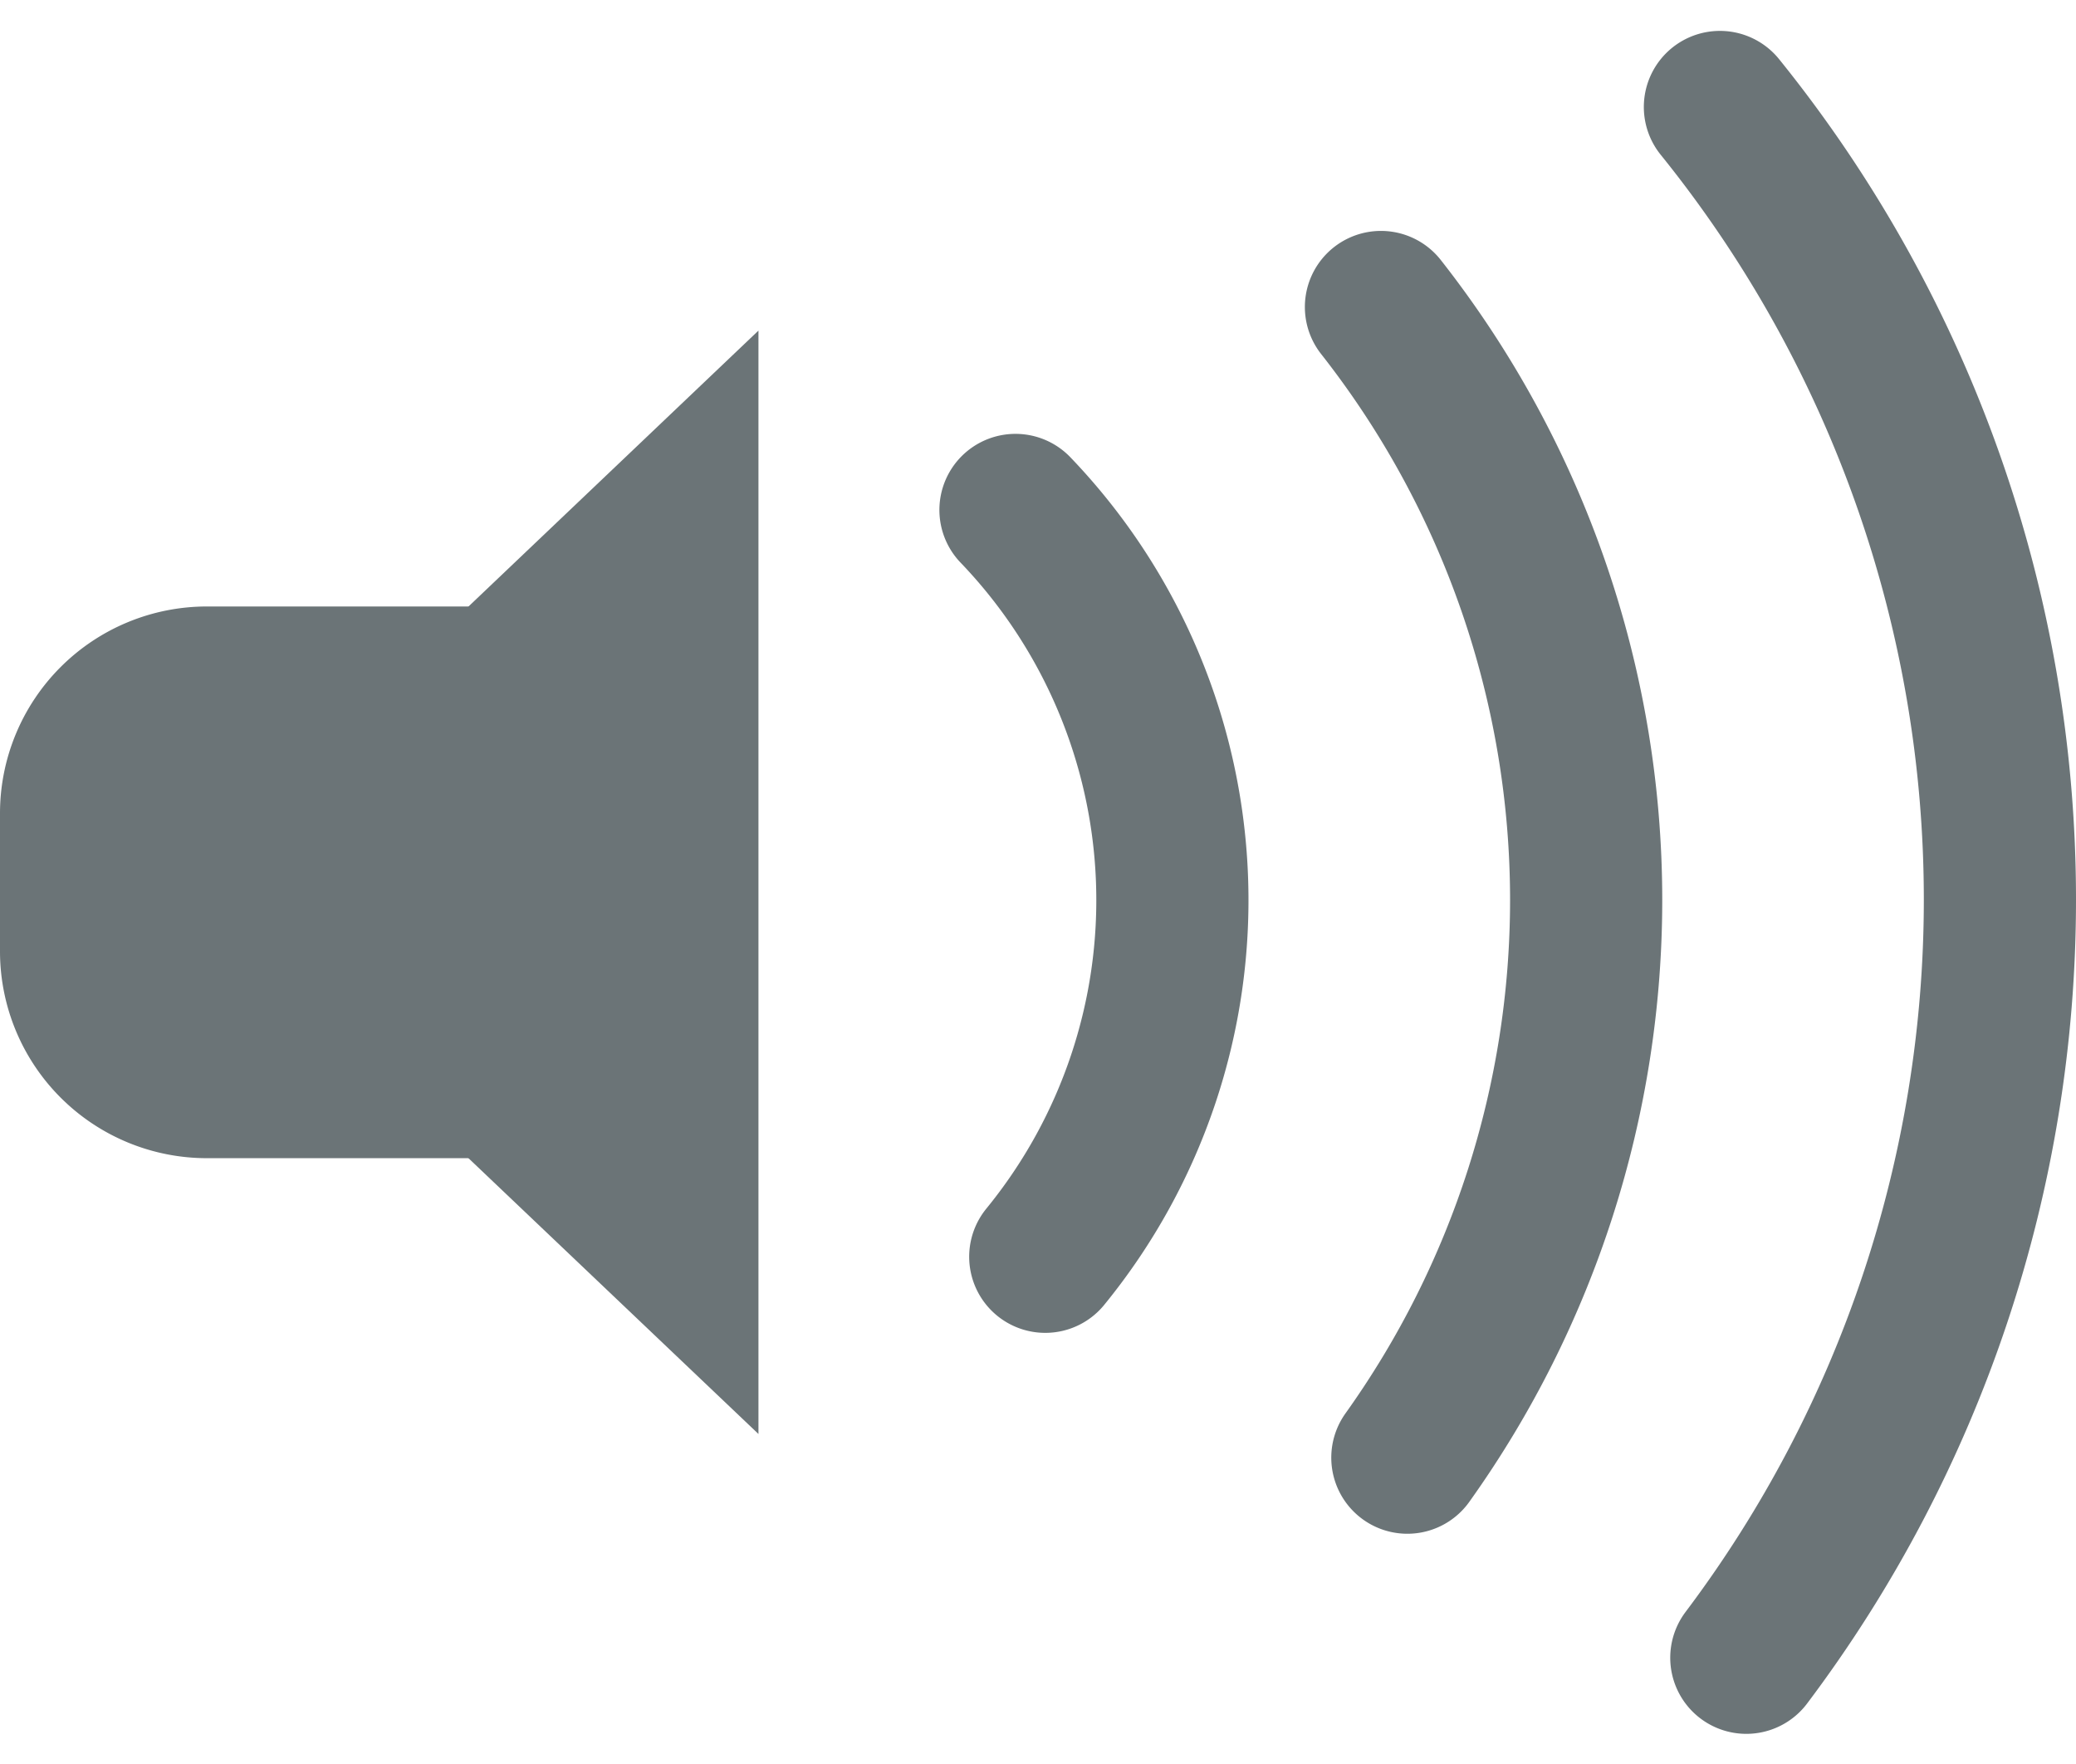 <svg xmlns="http://www.w3.org/2000/svg" width="54.57" height="46.369" viewBox="0 0 54.57 46.369"><defs><style>.a{fill:#6b7477;}.b{fill:none;stroke:#6b7477;stroke-linecap:round;stroke-linejoin:round;stroke-miterlimit:10;stroke-width:4px;}</style></defs><g transform="translate(0 2.812)"><path class="a" d="M14.5,25.5H5.438A5.438,5.438,0,0,1,0,20.064V16.438A5.438,5.438,0,0,1,5.438,11H14.5Z" transform="translate(0 2.128)"/><path class="a" d="M15,36,6.075,27.513V15.491L15,7Z" transform="translate(4.937 -1.123)"/><path class="b" d="M25.634,44.516A33.119,33.119,0,0,0,32.3,24.6,33.16,33.16,0,0,0,24.94,3.758" transform="translate(20.27 -3.758)"/><path class="b" d="M15.508,29.228A14.813,14.813,0,0,0,14.725,9.6" transform="translate(11.968 0.991)"/><path class="b" d="M20.719,36.9a25.215,25.215,0,0,0,4.7-14.66A25.227,25.227,0,0,0,20.025,6.658" transform="translate(16.275 -1.401)"/></g></svg>
